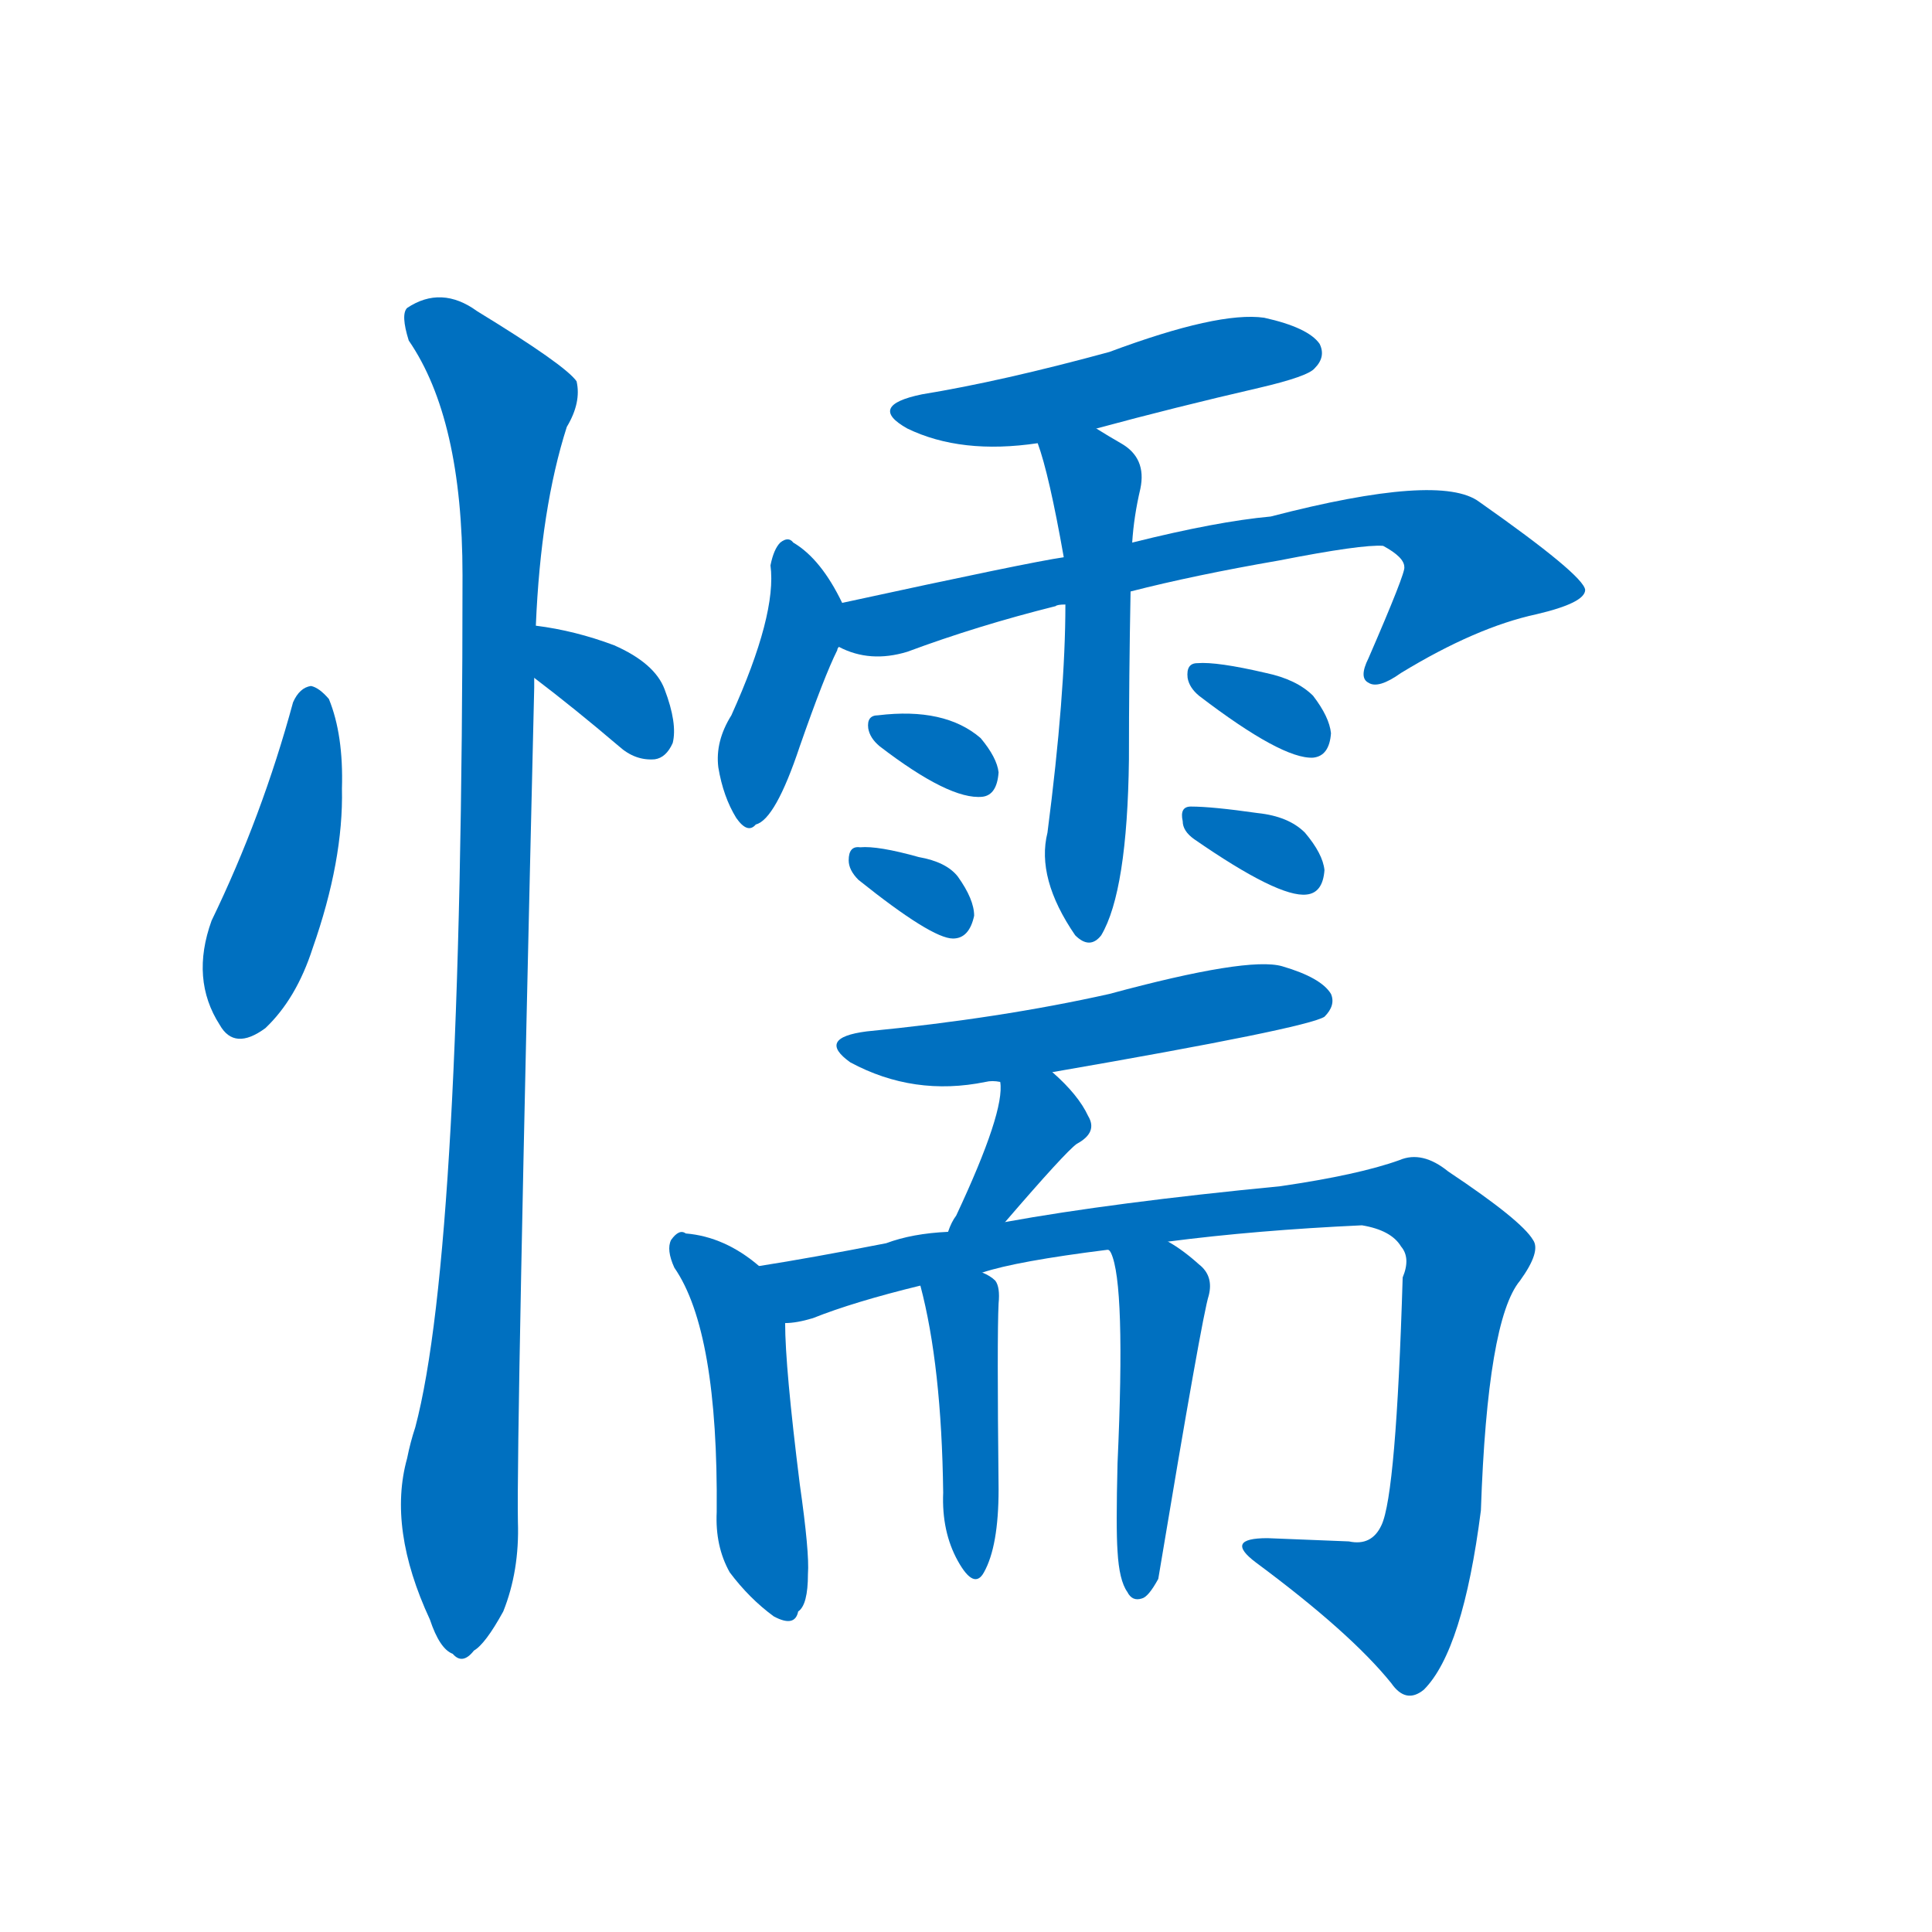 <svg width='83' height='83' >
                                <g transform="translate(3, 70) scale(0.07, -0.07)">
                                    <!-- 先将完整的字以灰色字体绘制完成，层级位于下面 -->
                                                                        <path d="M 137 569 Q 118 499 87 435 Q 74 399 92 371 Q 101 355 120 369 Q 139 387 149 418 Q 168 472 167 516 Q 168 549 159 571 Q 153 578 148 579 Q 141 578 137 569 Z" style="fill: #0070C0;"></path>
                                                                        <path d="M 285 584 Q 310 565 337 542 Q 347 533 359 534 Q 366 535 370 544 Q 373 556 365 577 Q 359 593 334 604 Q 310 613 286 616 C 256 620 261 602 285 584 Z" style="fill: #0070C0;"></path>
                                                                        <path d="M 286 616 Q 289 688 305 738 Q 314 753 311 766 Q 304 776 250 809 Q 228 825 207 811 Q 203 807 208 791 Q 241 743 241 647 Q 241 233 212 124 Q 209 115 207 105 Q 195 62 221 6 Q 227 -12 235 -15 Q 241 -22 248 -13 Q 255 -9 266 11 Q 276 36 275 66 Q 274 115 285 578 Q 285 582 285 584 L 286 616 Z" style="fill: #0070C0;"></path>
                                                                        <path d="M 630 737 Q 678 750 730 762 Q 760 769 764 774 Q 771 781 767 789 Q 760 799 733 805 Q 705 809 638 784 Q 572 766 523 758 Q 489 751 514 737 Q 547 721 594 728 L 630 737 Z" style="fill: #0070C0;"></path>
                                                                        <path d="M 474 630 Q 461 657 444 667 Q 441 671 436 667 Q 432 663 430 653 Q 434 623 406 561 Q 396 545 398 529 Q 401 511 409 498 Q 416 488 421 494 Q 433 497 448 542 Q 463 585 471 601 Q 471 602 472 603 C 480 619 480 619 474 630 Z" style="fill: #0070C0;"></path>
                                                                        <path d="M 651 637 Q 690 647 742 656 Q 793 666 806 665 Q 819 658 819 652 Q 820 649 797 596 Q 791 584 797 581 Q 803 577 817 587 Q 863 615 900 623 Q 930 630 930 638 Q 929 647 865 692 Q 841 710 737 683 Q 704 680 652 667 L 610 658 Q 589 655 474 630 C 445 624 444 613 472 603 Q 491 593 514 600 Q 557 616 605 628 Q 606 629 611 629 L 651 637 Z" style="fill: #0070C0;"></path>
                                                                        <path d="M 611 629 Q 611 574 600 489 Q 593 461 617 426 Q 626 417 633 426 Q 649 453 650 534 Q 650 585 651 637 L 652 667 Q 653 683 657 700 Q 661 719 645 728 Q 638 732 630 737 C 604 753 585 757 594 728 Q 601 709 610 658 L 611 629 Z" style="fill: #0070C0;"></path>
                                                                        <path d="M 497 542 Q 540 509 560 511 Q 569 512 570 526 Q 569 535 559 547 Q 537 566 496 561 Q 489 561 490 553 Q 491 547 497 542 Z" style="fill: #0070C0;"></path>
                                                                        <path d="M 484 460 Q 529 424 542 424 Q 552 424 555 438 Q 555 448 545 462 Q 538 471 521 474 Q 496 481 485 480 Q 478 481 478 472 Q 478 466 484 460 Z" style="fill: #0070C0;"></path>
                                                                        <path d="M 693 573 Q 744 534 763 535 Q 773 536 774 550 Q 773 560 763 573 Q 753 583 734 587 Q 704 594 692 593 Q 685 593 686 584 Q 687 578 693 573 Z" style="fill: #0070C0;"></path>
                                                                        <path d="M 690 485 Q 742 449 759 451 Q 769 452 770 466 Q 769 476 758 489 Q 748 499 729 501 Q 701 505 688 505 Q 681 505 683 496 Q 683 490 690 485 Z" style="fill: #0070C0;"></path>
                                                                        <path d="M 603 342 Q 759 369 770 376 Q 777 383 774 390 Q 768 400 744 407 Q 723 413 638 390 Q 571 375 489 367 Q 458 363 479 348 Q 518 327 562 336 Q 566 337 571 336 L 603 342 Z" style="fill: #0070C0;"></path>
                                                                        <path d="M 574 250 Q 611 293 618 298 Q 631 305 625 315 Q 619 328 603 342 C 581 362 569 366 571 336 Q 574 318 544 254 Q 541 250 539 244 C 528 216 554 227 574 250 Z" style="fill: #0070C0;"></path>
                                                                        <path d="M 423 223 Q 402 241 378 243 Q 374 246 369 239 Q 366 233 371 222 Q 398 183 397 72 Q 396 51 405 35 Q 417 19 432 8 Q 445 1 447 11 Q 453 15 453 34 Q 454 47 448 89 Q 439 161 439 188 C 439 211 439 211 423 223 Z" style="fill: #0070C0;"></path>
                                                                        <path d="M 674 238 Q 728 245 793 248 Q 811 245 817 235 Q 823 228 818 216 Q 814 83 805 64 Q 799 51 785 54 Q 761 55 735 56 Q 708 56 728 41 Q 786 -2 811 -33 Q 820 -46 831 -37 Q 855 -13 866 73 Q 870 190 890 214 Q 903 232 898 239 Q 891 251 846 281 Q 830 294 816 288 Q 791 279 743 272 Q 640 262 574 250 L 539 244 Q 517 243 501 237 Q 455 228 423 223 C 393 218 410 181 439 188 Q 446 188 456 191 Q 481 201 522 211 L 560 219 Q 581 226 637 233 L 674 238 Z" style="fill: #0070C0;"></path>
                                                                        <path d="M 522 211 Q 535 162 536 84 Q 535 60 545 42 Q 555 24 561 35 Q 570 51 570 86 Q 569 180 570 200 Q 571 210 568 214 Q 565 217 560 219 C 534 233 515 240 522 211 Z" style="fill: #0070C0;"></path>
                                                                        <path d="M 643 48 Q 644 30 649 23 Q 652 17 658 19 Q 662 20 668 31 Q 695 193 699 205 Q 702 217 693 224 Q 683 233 674 238 C 649 254 622 259 637 233 Q 638 233 639 231 Q 648 212 643 102 Q 642 62 643 48 Z" style="fill: #0070C0;"></path>
                                    
                                    
                                                                                                                                                                                                                                                                                                                                                                                                                                                                                                                                                                                                                                                                                                                                                                                                                                                                                                                                                                                                                                                                                                                                                                                                                                                                                                                                                                                                                        </g>
                            </svg>